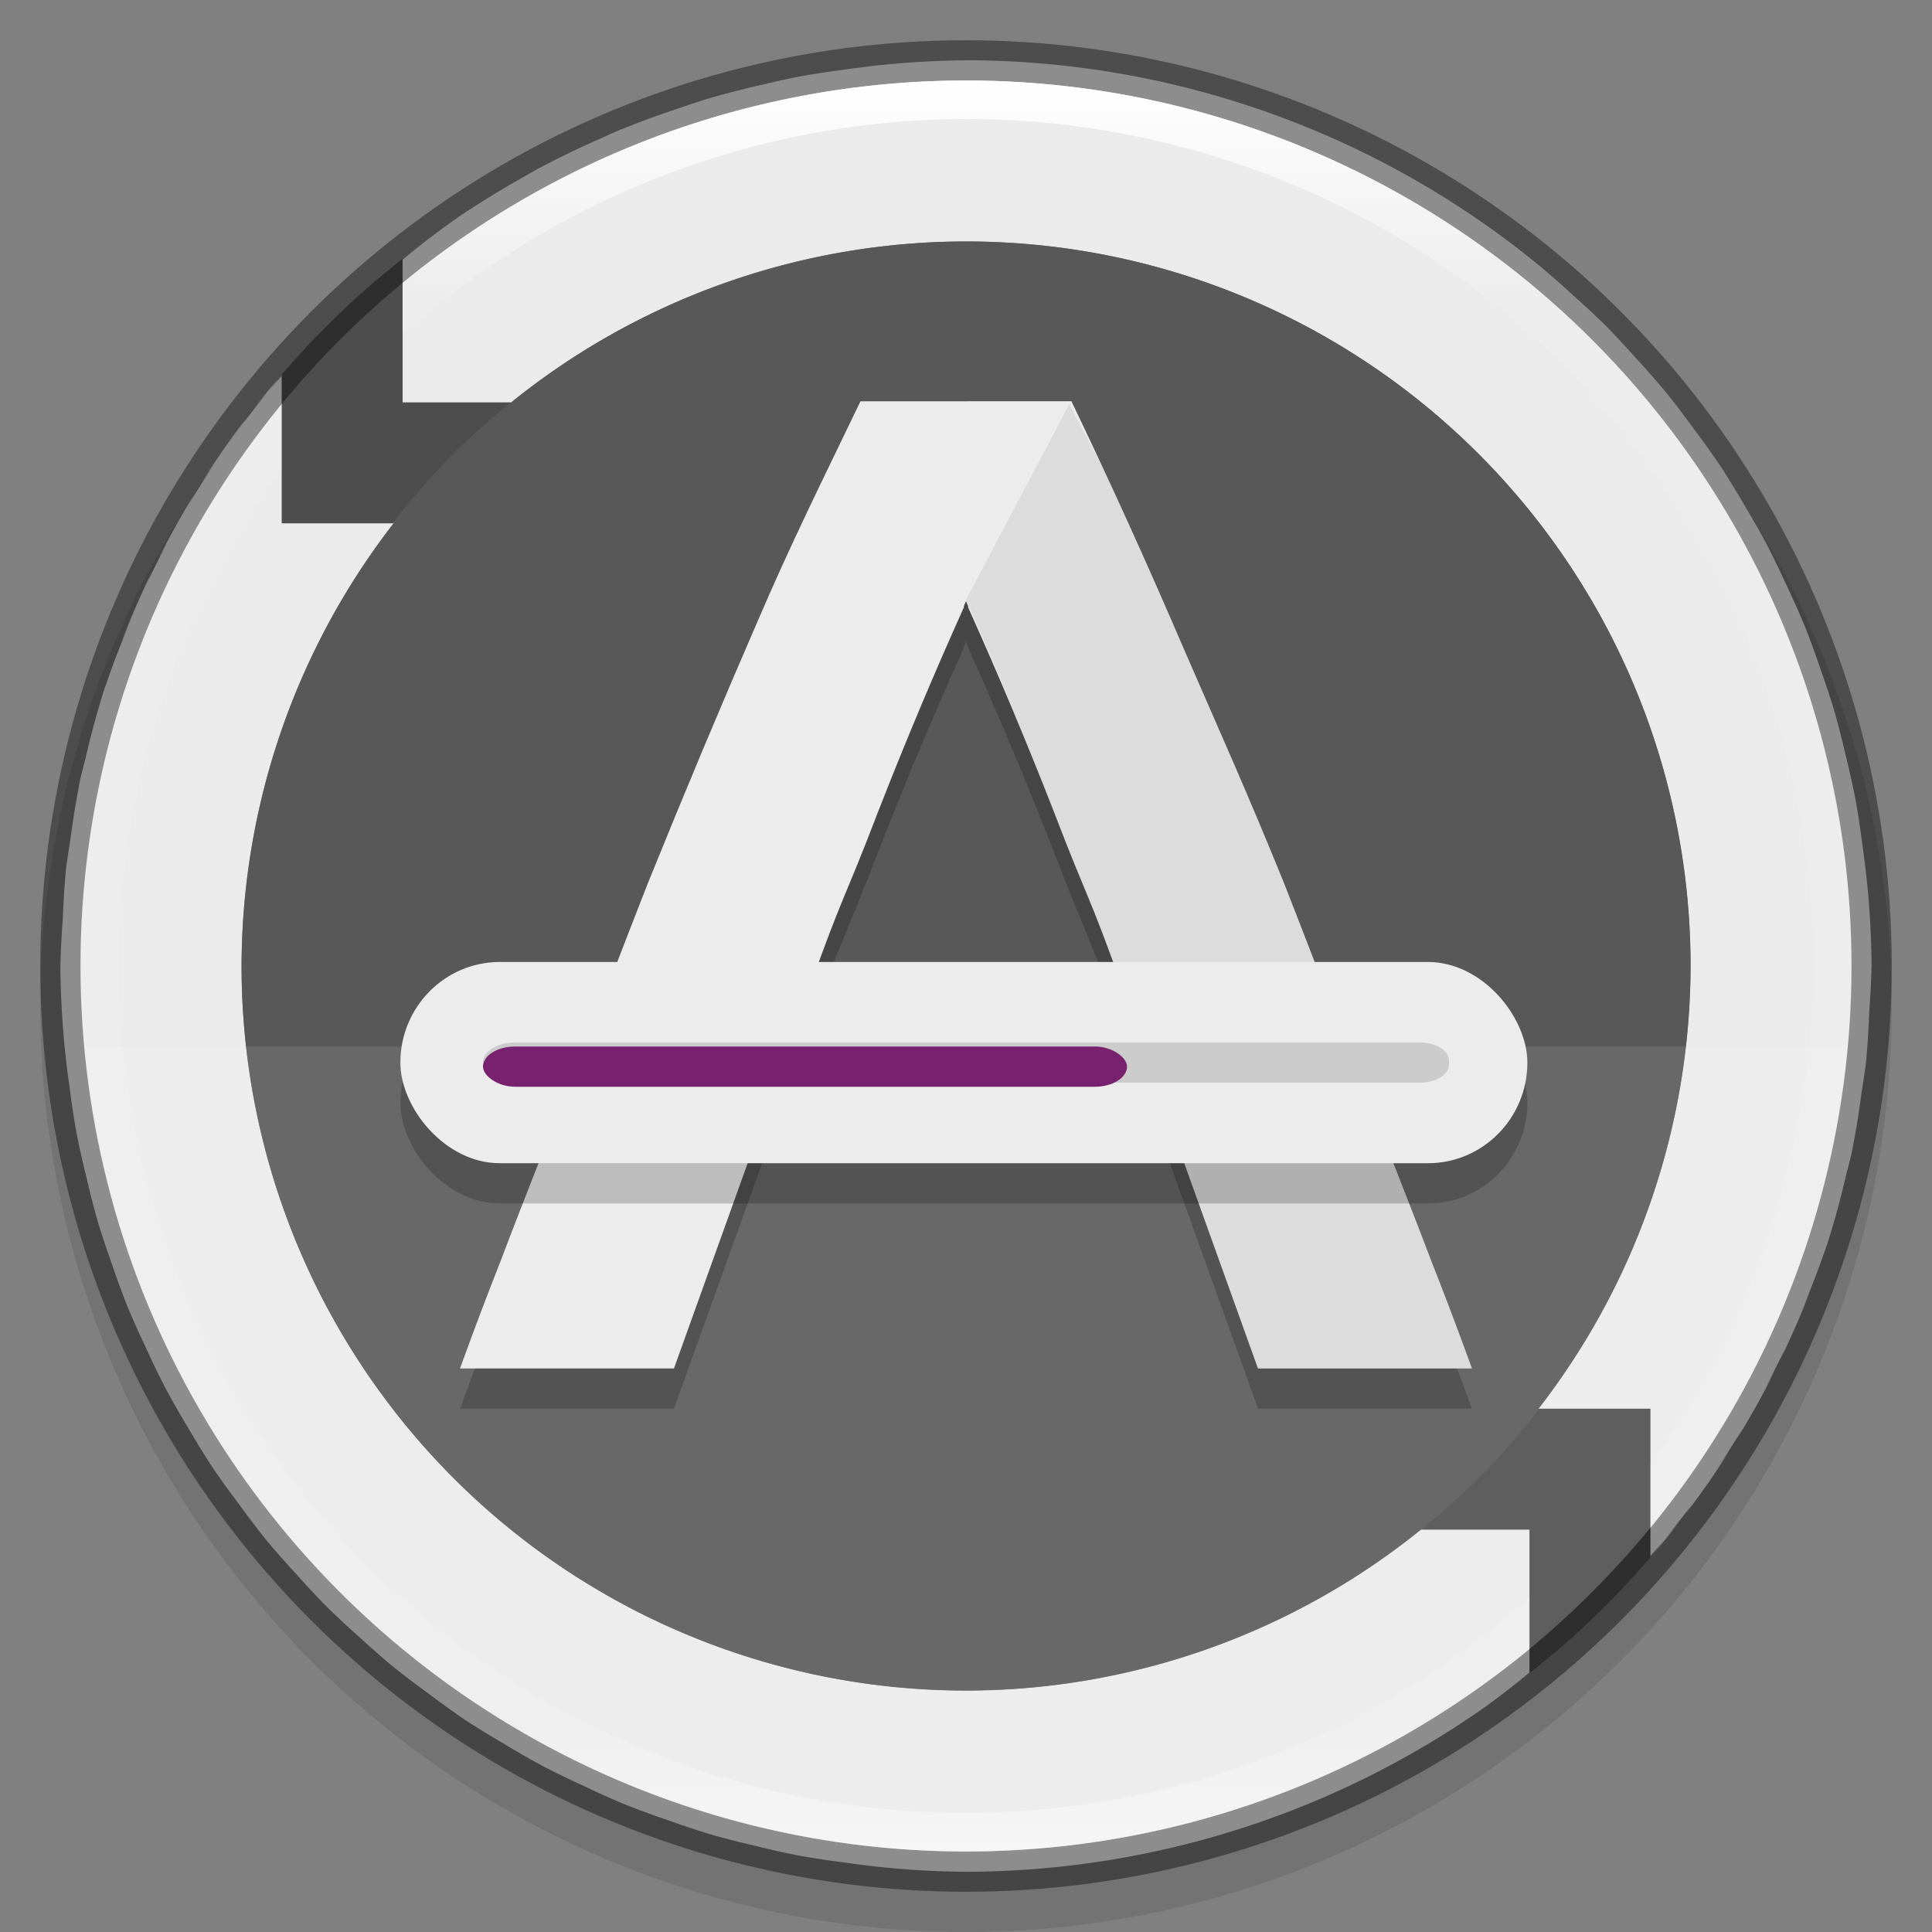 <svg width="48" height="48" version="1" xmlns="http://www.w3.org/2000/svg" xmlns:xlink="http://www.w3.org/1999/xlink">
 <rect width="100%" height="100%" fill="#808080" stroke="none"/>
 <defs>
  <linearGradient id="linearGradient8590-0" x1="96" x2="96" y1="4" y2="188" gradientTransform="matrix(.239 0 0 .239 1.044 1.044)" gradientUnits="userSpaceOnUse">
   <stop stop-color="#fff" offset="0"/>
   <stop stop-color="#fff" stop-opacity=".098" offset=".125"/>
   <stop stop-color="#fff" stop-opacity=".098" offset=".925"/>
   <stop stop-color="#fff" stop-opacity=".498" offset="1"/>
  </linearGradient>
 </defs>
 <circle transform="scale(-1)" cx="-24" cy="-25" r="23" enable-background="new" opacity=".1"/>
 <path d="m24 1.499a22.5 22.5 0 0 0-1.943 0.1 22.5 22.5 0 0 0-0.973 0.117 22.5 22.5 0 0 0-0.027 0.004 22.5 22.5 0 0 0-1.279 0.197 22.5 22.5 0 0 0-0.779 0.174 22.5 22.5 0 0 0-0.012 2e-3 22.5 22.5 0 0 0-1.451 0.375 22.5 22.5 0 0 0-0.59 0.195 22.5 22.5 0 0 0-0.01 0.004 22.5 22.5 0 0 0-1.535 0.562 22.5 22.5 0 0 0-0.014 0.004 22.5 22.5 0 0 0-0.457 0.205 22.5 22.5 0 0 0-0.01 0.004 22.5 22.5 0 0 0-1.617 0.785 22.5 22.5 0 0 0-2e-3 2e-3 22.5 22.5 0 0 0-0.264 0.15 22.5 22.5 0 0 0-0.025 0.016 22.5 22.5 0 0 0-1.656 1.02 22.5 22.5 0 0 0-0.258 0.184 22.5 22.5 0 0 0-4e-3 0.004 22.5 22.5 0 0 0-8e-3 0.004 22.5 22.5 0 0 0-1.086 0.846v3.547h2.697a18 18 0 0 1 11.303-4 18 18 0 0 1 18 18 18 18 0 0 1-3.779 11h2.779v3.66a22.5 22.5 0 0 0 0.338-0.395 22.5 22.5 0 0 0 0.73-0.928 22.5 22.5 0 0 0 0.596-0.854 22.5 22.5 0 0 0 0.654-1.029 22.5 22.5 0 0 0 0.512-0.916 22.5 22.5 0 0 0 0.525-1.043 22.5 22.5 0 0 0 0.439-1.01 22.5 22.5 0 0 0 0.578-1.508 22.5 22.5 0 0 0 0.029-0.076 22.5 22.5 0 0 0 2e-3 -8e-3 22.5 22.5 0 0 0 0.479-1.764 22.5 22.5 0 0 0 0.113-0.443 22.5 22.5 0 0 0 2e-3 -0.008 22.5 22.5 0 0 0 0.256-1.557 22.5 22.5 0 0 0 0.105-0.699 22.5 22.5 0 0 0 0.082-1.275 22.5 22.5 0 0 0 0.059-1.148 22.5 22.5 0 0 0-0.098-1.924 22.5 22.5 0 0 0-0.133-1.102 22.5 22.5 0 0 0-2e-3 -0.018 22.5 22.5 0 0 0-0.168-1.102 22.5 22.5 0 0 0-0.242-1.086 22.5 22.5 0 0 0-6e-3 -0.025 22.5 22.5 0 0 0-0.279-1.086 22.5 22.5 0 0 0-0.348-1.047 22.5 22.5 0 0 0 0-2e-3 22.5 22.5 0 0 0-0.385-1.053 22.5 22.5 0 0 0-0.471-1.053 22.5 22.5 0 0 0-0.479-0.99 22.5 22.5 0 0 0-0.566-0.99 22.5 22.5 0 0 0-0.012-0.02 22.5 22.5 0 0 0-0.561-0.914 22.5 22.5 0 0 0-0.666-0.93 22.5 22.5 0 0 0-0.678-0.893 22.5 22.5 0 0 0-0.732-0.836 22.5 22.5 0 0 0-0.025-0.027 22.5 22.5 0 0 0-0.744-0.799 22.5 22.5 0 0 0-0.838-0.781 22.5 22.5 0 0 0-0.027-0.025 22.5 22.5 0 0 0-0.797-0.699 22.5 22.5 0 0 0-14.244-5.1zm20.795 30.986a22.5 22.5 0 0 1-0.439 1.01 22.5 22.5 0 0 1-0.127 0.293 22.5 22.5 0 0 0 0.752-1.73 22.5 22.5 0 0 1-0.186 0.428zm-0.965 2.053a22.5 22.5 0 0 1-0.512 0.916 22.5 22.5 0 0 1-0.182 0.326 22.5 22.5 0 0 0 0.959-1.717 22.5 22.5 0 0 1-0.266 0.475zm-1.166 1.945a22.5 22.5 0 0 1-0.596 0.854 22.5 22.5 0 0 1-0.236 0.338 22.5 22.5 0 0 0 1.166-1.67 22.5 22.5 0 0 1-0.334 0.479zm-1.326 1.781a22.5 22.5 0 0 1-0.338 0.432v-0.037a22.5 22.5 0 0 1-0.633 0.738 22.5 22.5 0 0 0 1.359-1.584 22.5 22.5 0 0 1-0.389 0.451zm-31.338-31.812v-0.039a22.5 22.5 0 0 1 1.086-0.807 22.5 22.5 0 0 0-1.744 1.357 22.5 22.5 0 0 1 0.658-0.512zm-0.705 0.553a22.5 22.5 0 0 0-1.555 1.482 22.5 22.5 0 0 1 1.555-1.482zm-1.662 1.596a22.5 22.5 0 0 0-1.359 1.584 22.5 22.5 0 0 1 0.389-0.451 22.5 22.5 0 0 1 0.338-0.432v0.037a22.5 22.5 0 0 1 0.633-0.738zm-0.633 0.738a22.5 22.5 0 0 0-0.338 0.395 22.5 22.5 0 0 0-0.73 0.928 22.5 22.5 0 0 0-0.596 0.854 22.5 22.5 0 0 0-0.654 1.029 22.5 22.5 0 0 0-0.512 0.916 22.5 22.5 0 0 0-0.525 1.043 22.5 22.5 0 0 0-0.439 1.01 22.5 22.5 0 0 0-0.578 1.508 22.5 22.5 0 0 0-4e-3 0.008 22.5 22.5 0 0 0-0.025 0.068 22.5 22.5 0 0 0-2e-3 0.008 22.5 22.5 0 0 0-0.479 1.764 22.5 22.5 0 0 0-0.016 0.061 22.5 22.5 0 0 0-0.098 0.383 22.5 22.5 0 0 0-2e-3 0.008 22.5 22.5 0 0 0-0.256 1.557 22.5 22.5 0 0 0-0.105 0.699 22.5 22.5 0 0 0-0.082 1.275 22.5 22.5 0 0 0-0.059 1.148 22.5 22.5 0 0 0 0.098 1.924 22.5 22.5 0 0 0 0.133 1.102 22.5 22.5 0 0 0 2e-3 0.018 22.5 22.5 0 0 0 0.168 1.102 22.5 22.5 0 0 0 0.242 1.086 22.5 22.5 0 0 0 6e-3 0.025 22.5 22.5 0 0 0 0.279 1.086 22.5 22.5 0 0 0 0.348 1.047 22.5 22.5 0 0 0 0 2e-3 22.5 22.5 0 0 0 0.385 1.053 22.5 22.5 0 0 0 0.471 1.053 22.5 22.5 0 0 0 0.479 0.99 22.5 22.5 0 0 0 0.566 0.99 22.5 22.5 0 0 0 0.012 0.019 22.5 22.5 0 0 0 0.561 0.914 22.5 22.5 0 0 0 6e-3 0.01 22.5 22.5 0 0 0 0.66 0.92 22.5 22.5 0 0 0 0.678 0.893 22.5 22.5 0 0 0 4e-3 6e-3 22.5 22.5 0 0 0 0.729 0.83 22.5 22.5 0 0 0 0.025 0.027 22.5 22.5 0 0 0 0.744 0.799 22.5 22.5 0 0 0 6e-3 6e-3 22.5 22.5 0 0 0 0.832 0.775 22.5 22.5 0 0 0 0.027 0.025 22.5 22.5 0 0 0 0.797 0.699 22.5 22.5 0 0 0 6e-3 4e-3 22.5 22.5 0 0 0 0.898 0.682 22.5 22.5 0 0 0 0.91 0.654 22.5 22.5 0 0 0 0.01 6e-3 22.5 22.5 0 0 0 0.943 0.578 22.5 22.5 0 0 0 0.019 0.012 22.5 22.5 0 0 0 0.971 0.555 22.5 22.5 0 0 0 0.99 0.479 22.5 22.5 0 0 0 1.053 0.471 22.5 22.5 0 0 0 1.055 0.385 22.5 22.5 0 0 0 1.047 0.348 22.5 22.5 0 0 0 1.111 0.285 22.5 22.5 0 0 0 0.025 6e-3 22.5 22.5 0 0 0 1.061 0.236 22.5 22.5 0 0 0 1.119 0.17 22.5 22.5 0 0 0 0.016 2e-3 22.5 22.5 0 0 0 1.086 0.131 22.5 22.5 0 0 0 1.924 0.098 22.5 22.5 0 0 0 12.902-4.1 22.5 22.5 0 0 0 0.012-8e-3 22.5 22.5 0 0 0 1.086-0.846v-3.547h-2.697a18 18 0 0 1-11.303 4 18 18 0 0 1-18-18 18 18 0 0 1 3.779-11h-2.779v-3zm31 32.207v0.039a22.5 22.5 0 0 1-1.086 0.807 22.5 22.5 0 0 0 1.744-1.357 22.5 22.5 0 0 1-0.658 0.512zm-34.795-26.033a22.5 22.5 0 0 1 0.439-1.01 22.5 22.5 0 0 1 0.127-0.293 22.5 22.5 0 0 0-0.752 1.73 22.5 22.5 0 0 1 0.186-0.428zm0.965-2.053a22.5 22.5 0 0 1 0.512-0.916 22.5 22.5 0 0 1 0.182-0.326 22.5 22.5 0 0 0-0.959 1.717 22.5 22.5 0 0 1 0.266-0.475zm1.166-1.945a22.5 22.5 0 0 1 0.596-0.854 22.5 22.5 0 0 1 0.236-0.338 22.5 22.5 0 0 0-1.166 1.67 22.5 22.5 0 0 1 0.334-0.479zm34.924 27.996a22.5 22.5 0 0 1-1.555 1.482 22.5 22.5 0 0 0 1.555-1.482z" enable-background="new" fill="#ebebeb"/>
 <path d="m24 1.5a22.5 22.5 0 0 0-1.947 0.1 22.5 22.5 0 0 1 1.947-0.1zm1.924 0.098a22.5 22.5 0 0 1 1.102 0.133 22.5 22.5 0 0 0-1.102-0.133zm-4.84 0.119a22.5 22.5 0 0 0-1.307 0.201 22.5 22.5 0 0 1 1.307-0.201zm7.061 0.184a22.5 22.5 0 0 1 1.086 0.242 22.5 22.5 0 0 0-1.086-0.242zm-9.146 0.191a22.5 22.5 0 0 0-1.463 0.377 22.5 22.5 0 0 1 1.463-0.377zm11.344 0.336a22.5 22.5 0 0 1 1.047 0.348 22.5 22.5 0 0 0-1.047-0.348zm-13.396 0.236a22.5 22.5 0 0 0-1.559 0.57 22.5 22.5 0 0 1 1.559-0.57zm15.498 0.496a22.5 22.5 0 0 1 1.053 0.471 22.5 22.5 0 0 0-1.053-0.471zm-17.514 0.279a22.5 22.5 0 0 0-1.629 0.791 22.5 22.5 0 0 1 1.629-0.791zm19.557 0.67a22.5 22.5 0 0 1 0.99 0.566 22.5 22.5 0 0 0-0.99-0.566zm-21.449 0.271a22.5 22.5 0 0 0-1.682 1.035 22.5 22.5 0 0 1 1.682-1.035zm23.383 0.873a22.5 22.5 0 0 1 0.92 0.66 22.5 22.5 0 0 0-0.92-0.66zm-25.322 0.346a22.5 22.5 0 0 0-8.475 11.43 22.5 22.5 0 0 1 4.377-7.727v3.697h2.779a18 18 0 0 0-3.779 11 18 18 0 0 0 18 18 18 18 0 0 0 11.303-4h2.697v3.586a22.5 22.5 0 0 1-1.098 0.814 22.5 22.5 0 0 0 8.475-11.43 22.5 22.5 0 0 1-4.377 7.727v-3.697h-2.779a18 18 0 0 0 3.779-11 18 18 0 0 0-18-18 18 18 0 0 0-11.303 4h-2.697v-3.586a22.5 22.5 0 0 1 1.098-0.814zm27.141 0.996a22.5 22.5 0 0 1 0.83 0.729 22.5 22.5 0 0 0-0.83-0.729zm1.662 1.504a22.5 22.5 0 0 1 0.775 0.832 22.5 22.5 0 0 0-0.775-0.832zm1.504 1.662a22.5 22.5 0 0 1 0.682 0.898 22.5 22.5 0 0 0-0.682-0.898zm1.342 1.818a22.5 22.5 0 0 1 0.578 0.943 22.5 22.5 0 0 0-0.578-0.943zm1.145 1.934a22.5 22.5 0 0 1 0.479 0.99 22.5 22.5 0 0 0-0.479-0.99zm0.949 2.043a22.5 22.5 0 0 1 0.385 1.055 22.5 22.5 0 0 0-0.385-1.055zm-42.242 1.541a22.5 22.5 0 0 0-0.496 1.832 22.5 22.5 0 0 1 0.496-1.832zm42.975 0.561a22.5 22.5 0 0 1 0.285 1.111 22.5 22.5 0 0 0-0.285-1.111zm-43.568 1.654a22.5 22.5 0 0 0-0.258 1.565 22.5 22.5 0 0 1 0.258-1.565zm44.096 0.543a22.5 22.5 0 0 1 0.17 1.119 22.5 22.5 0 0 0-0.17-1.119zm-44.459 1.721a22.5 22.5 0 0 0-0.082 1.275 22.5 22.5 0 0 1 0.082-1.275zm44.762 0.5a22.5 22.5 0 0 1 0.098 1.924 22.5 22.5 0 0 0-0.098-1.924zm-44.902 1.924a22.5 22.5 0 0 0 0.098 1.924 22.5 22.5 0 0 1-0.098-1.924zm44.941 1.148a22.5 22.5 0 0 1-0.082 1.275 22.5 22.5 0 0 0 0.082-1.275zm-44.711 1.877a22.5 22.5 0 0 0 0.17 1.119 22.5 22.5 0 0 1-0.17-1.119zm44.523 0.098a22.5 22.5 0 0 1-0.258 1.565 22.5 22.5 0 0 0 0.258-1.565zm-0.355 1.947a22.5 22.5 0 0 1-0.496 1.832 22.5 22.5 0 0 0 0.496-1.832zm-43.756 0.16a22.5 22.5 0 0 0 0.285 1.111 22.5 22.5 0 0 1-0.285-1.111zm0.633 2.158a22.5 22.5 0 0 0 0.385 1.055 22.5 22.5 0 0 1-0.385-1.055zm0.855 2.107a22.5 22.5 0 0 0 0.479 0.99 22.5 22.5 0 0 1-0.479-0.99zm1.045 1.98a22.5 22.5 0 0 0 0.578 0.943 22.5 22.5 0 0 1-0.578-0.943zm1.238 1.863a22.5 22.5 0 0 0 0.682 0.898 22.5 22.5 0 0 1-0.682-0.898zm1.41 1.728a22.5 22.5 0 0 0 0.775 0.832 22.5 22.5 0 0 1-0.775-0.832zm1.607 1.607a22.5 22.5 0 0 0 0.83 0.729 22.5 22.5 0 0 1-0.83-0.729zm1.728 1.41a22.5 22.5 0 0 0 0.92 0.66 22.5 22.5 0 0 1-0.92-0.66zm25.984 0.498a22.5 22.5 0 0 1-1.682 1.035 22.5 22.5 0 0 0 1.682-1.035zm-24.121 0.74a22.5 22.5 0 0 0 0.99 0.566 22.5 22.5 0 0 1-0.99-0.566zm22.176 0.445a22.5 22.5 0 0 1-1.629 0.791 22.5 22.5 0 0 0 1.629-0.791zm-20.195 0.6a22.5 22.5 0 0 0 1.053 0.471 22.5 22.5 0 0 1-1.053-0.471zm18.109 0.396a22.5 22.5 0 0 1-1.559 0.57 22.5 22.5 0 0 0 1.559-0.57zm-16.002 0.459a22.5 22.5 0 0 0 1.047 0.348 22.5 22.5 0 0 1-1.047-0.348zm13.854 0.307a22.5 22.5 0 0 1-1.463 0.377 22.5 22.5 0 0 0 1.463-0.377zm-11.695 0.326a22.5 22.5 0 0 0 1.086 0.242 22.5 22.5 0 0 1-1.086-0.242zm9.453 0.225a22.5 22.5 0 0 1-1.307 0.201 22.5 22.5 0 0 0 1.307-0.201zm-7.248 0.188a22.5 22.5 0 0 0 1.102 0.133 22.5 22.5 0 0 1-1.102-0.133zm4.973 0.131a22.5 22.5 0 0 1-1.947 0.1 22.5 22.5 0 0 0 1.947-0.1z" enable-background="new" fill="#4d4d4d"/>
 <circle cx="24" cy="24" r="18" enable-background="new" fill="#babeb4" opacity=".1"/>
 <path d="m2.108 26c1.034 11.321 10.523 19.991 21.891 20 11.372-5e-3 20.866-8.675 21.9-20z" enable-background="new" fill="#fff" opacity=".1"/>
 <path d="m21.379 10.97c-0.97 2.02-1.699 3.467-2.588 5.541-0.889 2.047-1.793 4.202-2.709 6.465-0.343 0.873-0.692 1.783-1.043 2.695-0.216 0.494-0.459 1.085-0.84 2.107-0.638 1.694-1.066 2.715-1.777 4.594-0.259 0.656-0.542 1.389-0.992 2.627h5.314l2.246-6.252 5.01-0.217 3.477 0.15 1.533 0.066 2.246 6.252h5.314c-0.45-1.238-0.733-1.971-0.992-2.627-0.712-1.879-1.14-2.899-1.777-4.594-0.381-1.022-0.624-1.614-0.84-2.107-0.351-0.913-0.7-1.823-1.043-2.695-0.916-2.263-1.621-3.816-2.51-5.863-0.578-1.349-1.179-2.683-1.791-4.01-0.067-0.144-0.128-0.292-0.195-0.436l-0.076-0.145c-0.242-0.518-0.478-1.039-0.725-1.553h-5.162zm2.621 4.967c0.018 0.041 0.035 0.082 0.053 0.123v0.031c0.74 1.643 1.456 3.344 2.144 5.107 0.418 1.091 0.628 1.584 0.84 2.098 0.212 0.514 0.424 1.047 0.842 2.219l-1.25 0.047-0.059 2e-3 -2.57 0.092-3.879-0.139c0.835-2.343 0.847-2.136 1.682-4.318 0.688-1.764 1.405-3.464 2.144-5.107v-0.031c0.018-0.041 0.035-0.082 0.053-0.123z" enable-background="new" opacity=".2"/>
 <path d="m21.378 9.97c-0.97 2.02-1.699 3.467-2.588 5.541-0.889 2.047-1.792 4.202-2.707 6.465-0.343 0.873-0.693 1.783-1.044 2.695-0.216 0.494-0.459 1.085-0.84 2.107-0.638 1.694-1.065 2.714-1.777 4.593-0.259 0.656-0.544 1.391-0.994 2.628h5.316l2.245-6.252 5.01-0.218 5.01 0.218 2.245 6.252h5.316c-0.45-1.238-0.734-1.972-0.994-2.628-0.712-1.879-1.139-2.899-1.777-4.593-0.381-1.022-0.624-1.613-0.84-2.107-0.351-0.913-0.701-1.823-1.044-2.695-0.916-2.263-1.619-3.818-2.508-5.865-0.889-2.074-1.818-4.122-2.788-6.142h-0.08l-2.687 3.2e-4h-0.107l-2.288 8.6e-4zm2.621 4.966c0.018 0.041 0.036 0.082 0.054 0.123v0.031c0.74 1.643 1.455 3.344 2.143 5.108 0.835 2.182 0.847 1.974 1.682 4.317l-3.878 0.14-3.878-0.14c0.835-2.343 0.847-2.135 1.682-4.317 0.688-1.764 1.403-3.465 2.143-5.108v-0.031c0.018-0.041 0.035-0.082 0.053-0.123z" enable-background="new" fill="#ececec"/>
 <path d="m26.567 10.042-2.567 4.858c0.726 1.616 1.521 3.567 2.197 5.299 0.835 2.182 0.847 1.974 1.682 4.317l-1.308 0.047 0.907 3.118 1.532 0.067 2.245 6.252h5.316c-0.45-1.238-0.734-1.972-0.994-2.628-0.712-1.879-1.139-2.899-1.777-4.593-0.381-1.022-0.624-1.613-0.84-2.107-0.351-0.913-0.701-1.823-1.044-2.695-0.916-2.263-1.619-3.818-2.508-5.865-0.641-1.496-1.304-2.977-1.986-4.444z" enable-background="new" fill="#4d4d4d" opacity=".1"/>
 <rect x="9.947" y="24.9" width="28" height="5" rx="2.471" ry="2.5" color="#000000" opacity=".2"/>
 <rect x="9.947" y="23.9" width="28" height="5" rx="2.471" ry="2.5" color="#000000" fill="#ececec"/>
 <path d="m12.801 25.899c-0.443 0-0.801 0.223-0.801 0.5s0.358 0.5 0.801 0.5h7.924 6.475 8.076c0.402 0 0.725-0.202 0.725-0.453v-0.094c0-0.251-0.323-0.453-0.725-0.453h-8.076-6.475z" color="#000000" fill="#4d4d4d" opacity=".2"/>
 <rect x="12" y="26" width="16" height="1" rx=".8" ry=".5" color="#000000" fill="#77216f"/>
 <circle cx="24" cy="24" r="22.5" enable-background="new" fill="none" opacity=".4" stroke="#000" stroke-dashoffset="6.6" stroke-linejoin="round"/>
 <path d="m24 2a22 22 0 0 0-14 5.043v1.279a21.043 21.043 0 0 1 14-5.365 21.043 21.043 0 0 1 21.043 21.043 21.043 21.043 0 0 1-4.043 12.365v1.574a22 22 0 0 0 5-13.939 22 22 0 0 0-22-22zm-17 8.06a22 22 0 0 0-5 13.939 22 22 0 0 0 22 22 22 22 0 0 0 14-5.043v-1.279a21.043 21.043 0 0 1-14 5.365 21.043 21.043 0 0 1-21.043-21.043 21.043 21.043 0 0 1 4.043-12.365z" enable-background="new" fill="url(#linearGradient8590-0)"/>
</svg>
